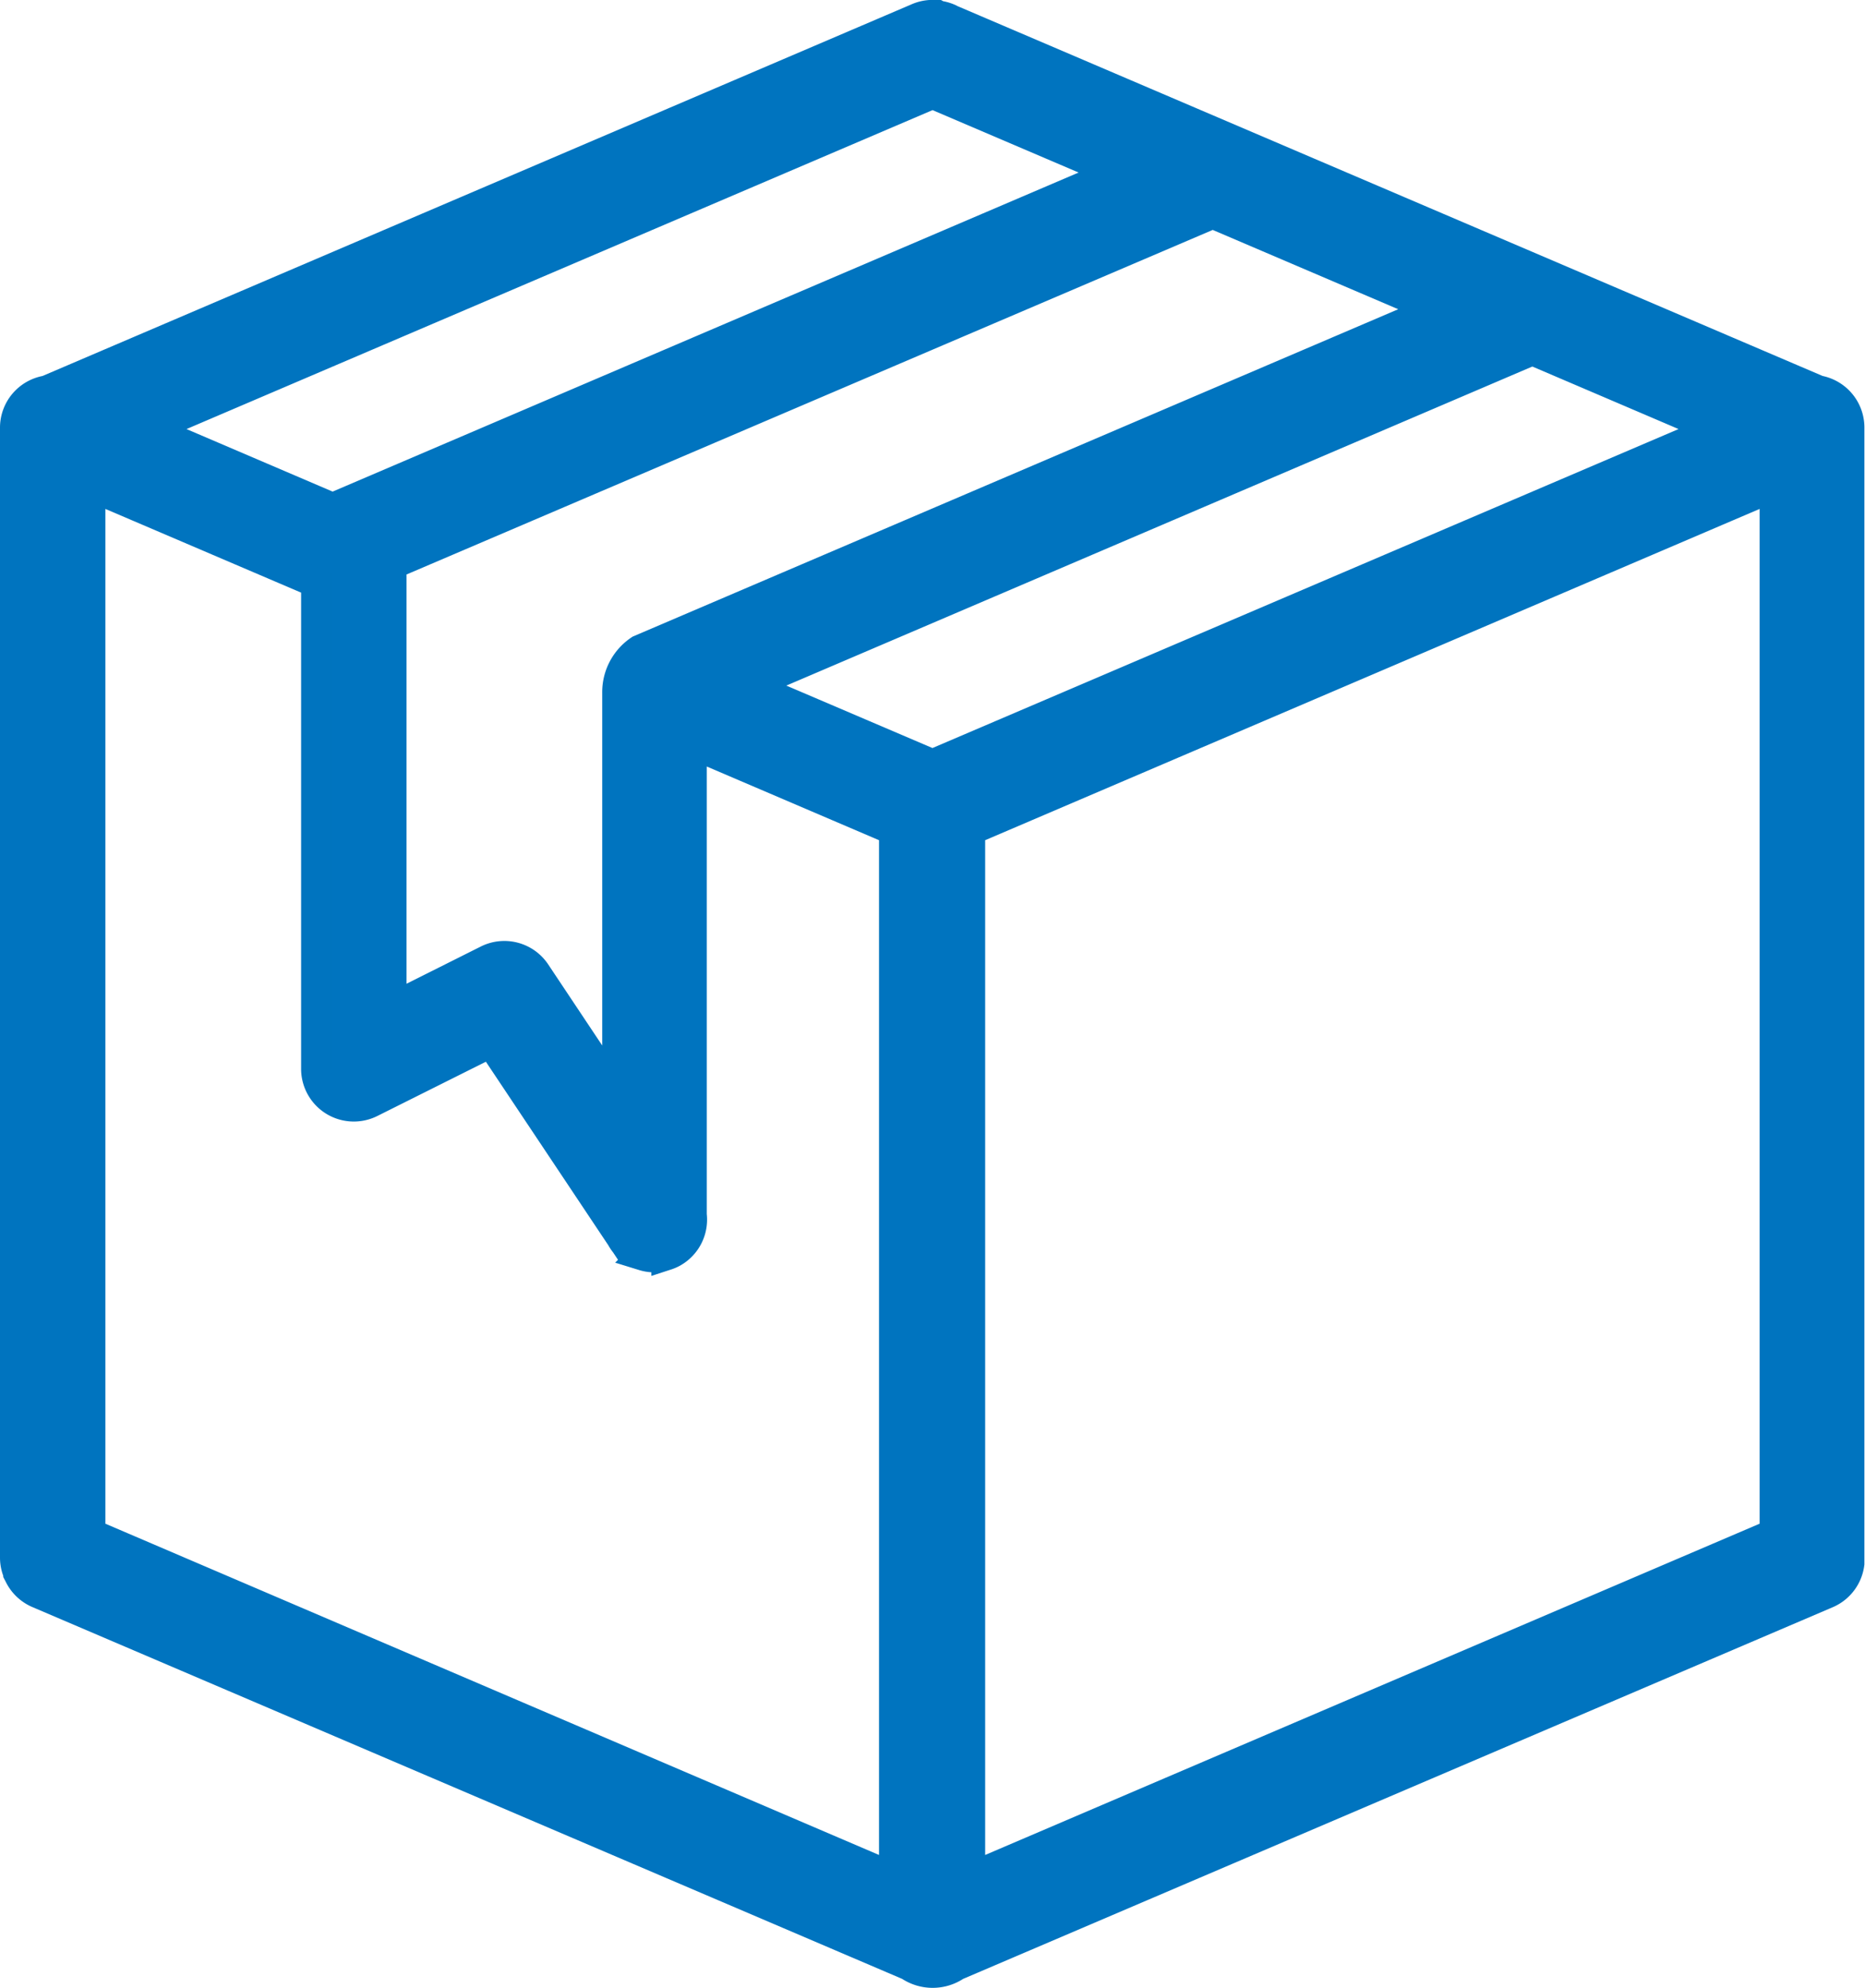 <svg xmlns="http://www.w3.org/2000/svg" width="24.775" height="26.409" viewBox="0 0 24.775 26.409">
  <path id="_2e746ddacacf202af82cf4480bae6173" data-name="2e746ddacacf202af82cf4480bae6173" d="M16.164,3l0,0h-.01a.5.5,0,0,0-.17.043L4.422,7.988a.5.5,0,0,0-.422.5v15a.5.5,0,0,0,.043.207l0,.006.014.027a.5.5,0,0,0,.255.239l11.567,4.945a.549.549,0,0,0,.621,0l11.56-4.941a.5.5,0,0,0,.307-.4q0-.013,0-.027t0-.024,0-.025s0-.005,0-.008v-15a.5.5,0,0,0-.414-.5L16.406,3.05,16.4,3.045a.5.5,0,0,0-.082-.027l-.014,0-.035-.008L16.25,3l-.037,0Zm.023,1.045,2.45,1.047L8.25,9.535l-.03.014L5.769,8.5l10.42-4.455ZM19.91,5.637l2.973,1.271L12.3,11.434A.673.673,0,0,0,12,12v5.35l-1.084-1.627a.5.5,0,0,0-.639-.17L9,16.193V10.3L19.91,5.637Zm4.244,1.814L26.607,8.5l-10.42,4.455-2.45-1.047L24.125,7.465l.03-.014ZM5,9.258l3,1.283V17a.5.5,0,0,0,.723.447l1.6-.8,1.729,2.592,0,0a.5.5,0,0,0,.252.227l0,0,.044.015a.495.495,0,0,0,.209.018l.041-.008.03-.008.025-.008a.5.5,0,0,0,.082-.035l0,0a.5.5,0,0,0,.254-.5v-6.26l2.688,1.15V27.746L5,23.174Zm22.375,0V23.174L16.687,27.746V13.83Z" transform="translate(-3.8 -2.8)" fill="#0074bf" stroke="#0074bf" stroke-width="0.4" fill-rule="evenodd"/>
</svg>
